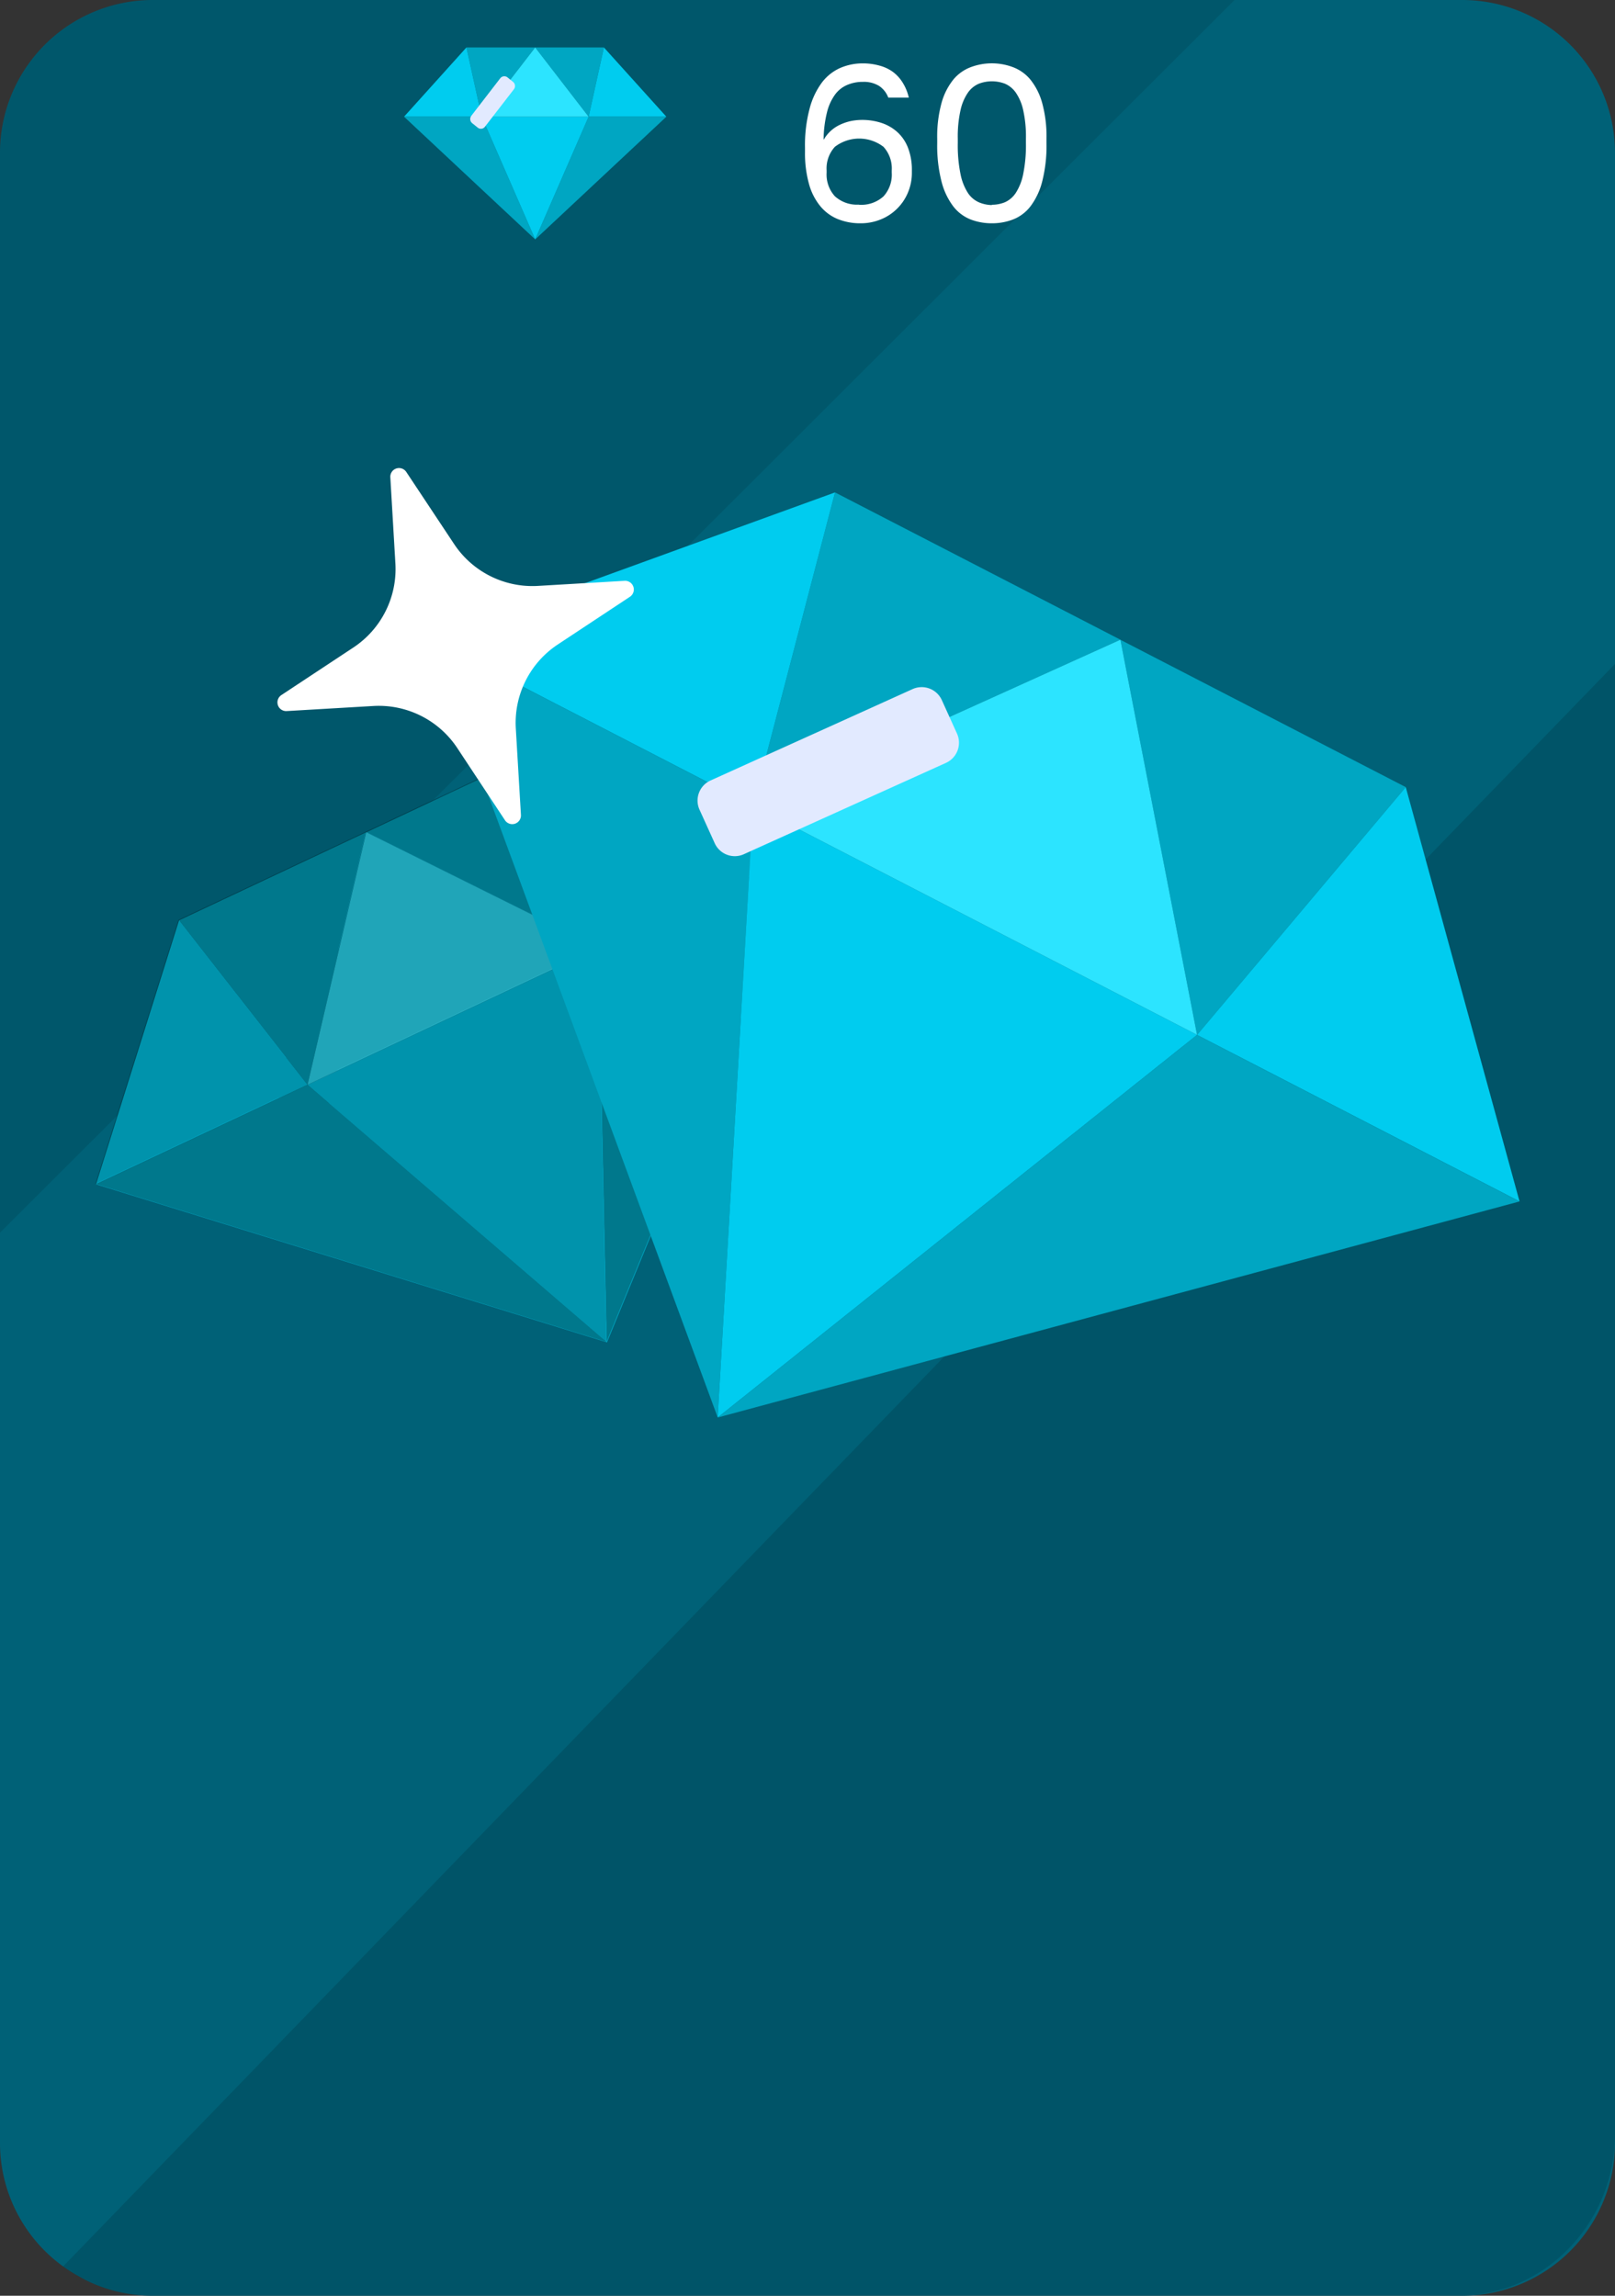 <svg xmlns="http://www.w3.org/2000/svg" viewBox="0 0 261.41 371.58"><rect x="0" y="0" width="261.41" height="371.58" fill="#333333" stroke="none"/><defs><style>.cls-1{fill:#006177;}.cls-2{opacity:0.1;}.cls-3{opacity:0.13;}.cls-4{fill:#00a6c2;}.cls-5{fill:#00ccef;}.cls-6{fill:#2ce4ff;}.cls-7{opacity:0.28;}.cls-8{fill:#e2eaff;}.cls-9{fill:#fff;}</style></defs><title>diam_1</title><g id="Слой_2" data-name="Слой 2"><g id="Слой_1-2" data-name="Слой 1"><path class="cls-1" d="M261.41,24.65V346.93a24.74,24.74,0,0,1-24.69,24.65h-212a24.51,24.51,0,0,1-10.12-2.18h0c-.29-.13-.57-.28-.85-.42l-.6-.33a.51.51,0,0,1-.16-.09,23.74,23.74,0,0,1-2.72-1.69A24.62,24.62,0,0,1,0,346.93V24.65A24.74,24.74,0,0,1,24.69,0h212A24.74,24.74,0,0,1,261.41,24.65Z"/><path class="cls-2" d="M199.83,0,0,199.52V24.65A24.74,24.74,0,0,1,24.69,0Z"/><path class="cls-3" d="M261.41,107.46V345.39c0,14.41-11.41,26.19-25.36,26.19H24.69a24.51,24.51,0,0,1-10.12-2.18h0c-.29-.13-.57-.28-.85-.42l-.6-.33a.51.51,0,0,1-.16-.09,23.74,23.74,0,0,1-2.72-1.69l0-.06h0Z"/><polygon class="cls-4" points="59.29 134.71 89.59 120.45 96.91 153.41 59.29 134.71"/><polygon class="cls-5" points="89.59 120.45 131.15 137.3 96.91 153.41 89.59 120.45"/><polygon class="cls-4" points="96.91 153.41 131.15 137.3 98.25 217.27 96.91 153.41"/><polygon class="cls-4" points="59.28 134.7 28.98 148.96 49.78 175.58 59.28 134.7"/><polygon class="cls-5" points="28.98 148.96 15.54 191.69 49.78 175.58 28.98 148.96"/><polygon class="cls-4" points="49.78 175.58 15.54 191.69 98.25 217.27 49.78 175.58"/><polygon class="cls-5" points="98.25 217.27 96.91 153.4 49.78 175.58 98.25 217.27"/><polygon class="cls-6" points="59.28 134.7 49.78 175.58 96.91 153.4 59.28 134.7"/><g class="cls-7"><polygon points="59.2 134.63 89.5 120.37 96.82 153.33 59.2 134.63"/><polygon points="89.5 120.37 131.06 137.22 96.82 153.33 89.5 120.37"/><polygon points="96.82 153.33 131.06 137.22 98.17 217.19 96.82 153.33"/><polygon points="59.2 134.63 28.9 148.88 49.69 175.5 59.2 134.63"/><polygon points="28.9 148.88 15.45 191.61 49.69 175.5 28.9 148.88"/><polygon points="49.69 175.5 15.45 191.61 98.16 217.19 49.69 175.5"/><polygon points="98.16 217.19 96.82 153.32 49.69 175.5 98.16 217.19"/><polygon points="59.2 134.63 49.69 175.5 96.82 153.32 59.2 134.63"/><rect x="37.76" y="162.92" width="27.71" height="8.45" rx="3.57" transform="translate(-122.87 179.56) rotate(-76.91)"/></g><polygon class="cls-4" points="181.35 103.55 227.54 127.4 193.76 167.51 181.35 103.55"/><polygon class="cls-5" points="227.54 127.4 245.96 194.46 193.76 167.51 227.54 127.4"/><polygon class="cls-4" points="193.76 167.51 245.96 194.46 116.17 229.43 193.76 167.51"/><polygon class="cls-4" points="181.35 103.54 135.16 79.7 121.91 130.41 181.35 103.54"/><polygon class="cls-5" points="135.16 79.7 69.72 103.46 121.91 130.41 135.16 79.7"/><polygon class="cls-4" points="121.91 130.41 69.72 103.46 116.17 229.42 121.91 130.41"/><polygon class="cls-5" points="116.17 229.42 193.76 167.5 121.91 130.41 116.17 229.42"/><polygon class="cls-6" points="181.35 103.54 121.91 130.41 193.76 167.5 181.35 103.54"/><path class="cls-8" d="M120.38,138.27l32.75-14.8a3.58,3.58,0,0,0,1.78-4.72l-2.47-5.45a3.58,3.58,0,0,0-4.72-1.77L115,126.33a3.57,3.57,0,0,0-1.78,4.71l2.47,5.45A3.57,3.57,0,0,0,120.38,138.27Z"/><path class="cls-9" d="M87.09,94.83l14-.82a1.41,1.41,0,0,1,.86,2.59l-11.66,7.71a15.21,15.21,0,0,0-6.8,13.58l.83,14a1.41,1.41,0,0,1-2.59.86L74,121.05a15.23,15.23,0,0,0-13.59-6.78l-14,.82a1.41,1.41,0,0,1-.86-2.59l11.67-7.71A15.23,15.23,0,0,0,64,91.21l-.82-13.95a1.41,1.41,0,0,1,2.59-.86L73.5,88.05A15.21,15.21,0,0,0,87.09,94.83Z"/><polygon class="cls-4" points="86.63 7.68 97.75 7.68 95.28 18.89 86.63 7.68"/><polygon class="cls-5" points="97.75 7.68 107.86 18.89 95.28 18.89 97.75 7.68"/><polygon class="cls-4" points="95.28 18.89 107.86 18.89 86.63 38.75 95.28 18.89"/><polygon class="cls-4" points="86.63 7.68 75.5 7.68 77.97 18.89 86.63 7.68"/><polygon class="cls-5" points="75.5 7.68 65.4 18.89 77.97 18.89 75.5 7.68"/><polygon class="cls-4" points="77.97 18.89 65.4 18.89 86.63 38.75 77.97 18.89"/><polygon class="cls-5" points="86.63 38.75 95.28 18.89 77.97 18.89 86.63 38.75"/><polygon class="cls-6" points="86.63 7.68 77.97 18.89 95.28 18.89 86.63 7.68"/><path class="cls-8" d="M78.49,20.52l4.69-6.07a.86.86,0,0,0-.13-1.19l-.91-.74a.83.83,0,0,0-1.16.14l-4.69,6.08a.87.87,0,0,0,.13,1.19l.91.73A.81.81,0,0,0,78.49,20.52Z"/><path class="cls-9" d="M139.32,36.14a9.61,9.61,0,0,1-3.71-.68,7.19,7.19,0,0,1-2.85-2.11,9.68,9.68,0,0,1-1.82-3.6,18.52,18.52,0,0,1-.64-5.13V23.9a23.07,23.07,0,0,1,.75-6.33,12.25,12.25,0,0,1,2-4.23A7.62,7.62,0,0,1,136,11a9.12,9.12,0,0,1,3.65-.74,9.85,9.85,0,0,1,2.67.35,6.61,6.61,0,0,1,2.17,1,6.13,6.13,0,0,1,1.61,1.75,7.65,7.65,0,0,1,1,2.44h-3.32a3.89,3.89,0,0,0-1.5-1.9,4.69,4.69,0,0,0-2.6-.65,6.3,6.3,0,0,0-2.48.47,4.72,4.72,0,0,0-2,1.54,8.21,8.21,0,0,0-1.33,2.88,18.92,18.92,0,0,0-.56,4.5,6,6,0,0,1,1.2-1.49,5.94,5.94,0,0,1,1.54-1,8.17,8.17,0,0,1,1.69-.56,9.22,9.22,0,0,1,1.72-.18,10,10,0,0,1,3.38.54,7.16,7.16,0,0,1,2.56,1.57,6.74,6.74,0,0,1,1.63,2.56,9.86,9.86,0,0,1,.57,3.47v.36a8.19,8.19,0,0,1-.66,3.31,8,8,0,0,1-4.44,4.32A8.5,8.5,0,0,1,139.32,36.14Zm-.28-3A5.36,5.36,0,0,0,143,31.79a5.21,5.21,0,0,0,1.34-3.85v-.36A5.17,5.17,0,0,0,143,23.76a6.47,6.47,0,0,0-7.86,0,5.17,5.17,0,0,0-1.34,3.82v.36a5.22,5.22,0,0,0,1.34,3.83A5.32,5.32,0,0,0,139,33.12Z"/><path class="cls-9" d="M160.55,36.14a9.47,9.47,0,0,1-3.42-.61,6.66,6.66,0,0,1-2.81-2.1,11.21,11.21,0,0,1-1.91-4,23.43,23.43,0,0,1-.71-6.25v-.72a20.53,20.53,0,0,1,.71-5.83,10.45,10.45,0,0,1,1.91-3.76,6.74,6.74,0,0,1,2.81-2,9.72,9.72,0,0,1,6.83,0,6.74,6.74,0,0,1,2.81,2,10.45,10.45,0,0,1,1.91,3.76,20.53,20.53,0,0,1,.71,5.83v.72a23.43,23.43,0,0,1-.71,6.25,11.21,11.21,0,0,1-1.91,4,6.66,6.66,0,0,1-2.81,2.1A9.46,9.46,0,0,1,160.55,36.14Zm0-3a5.56,5.56,0,0,0,2.12-.41,4.13,4.13,0,0,0,1.75-1.51,8.79,8.79,0,0,0,1.2-3.06,23.26,23.26,0,0,0,.44-5v-.72a19.5,19.5,0,0,0-.44-4.6,8,8,0,0,0-1.2-2.85,4.15,4.15,0,0,0-1.75-1.44,5.93,5.93,0,0,0-4.23,0A4.14,4.14,0,0,0,156.67,15a8,8,0,0,0-1.2,2.85,19.5,19.5,0,0,0-.44,4.6v.72a23.26,23.26,0,0,0,.44,5,8.79,8.79,0,0,0,1.2,3.06,4.12,4.12,0,0,0,1.77,1.51A5.58,5.58,0,0,0,160.55,33.19Z"/></g></g></svg>